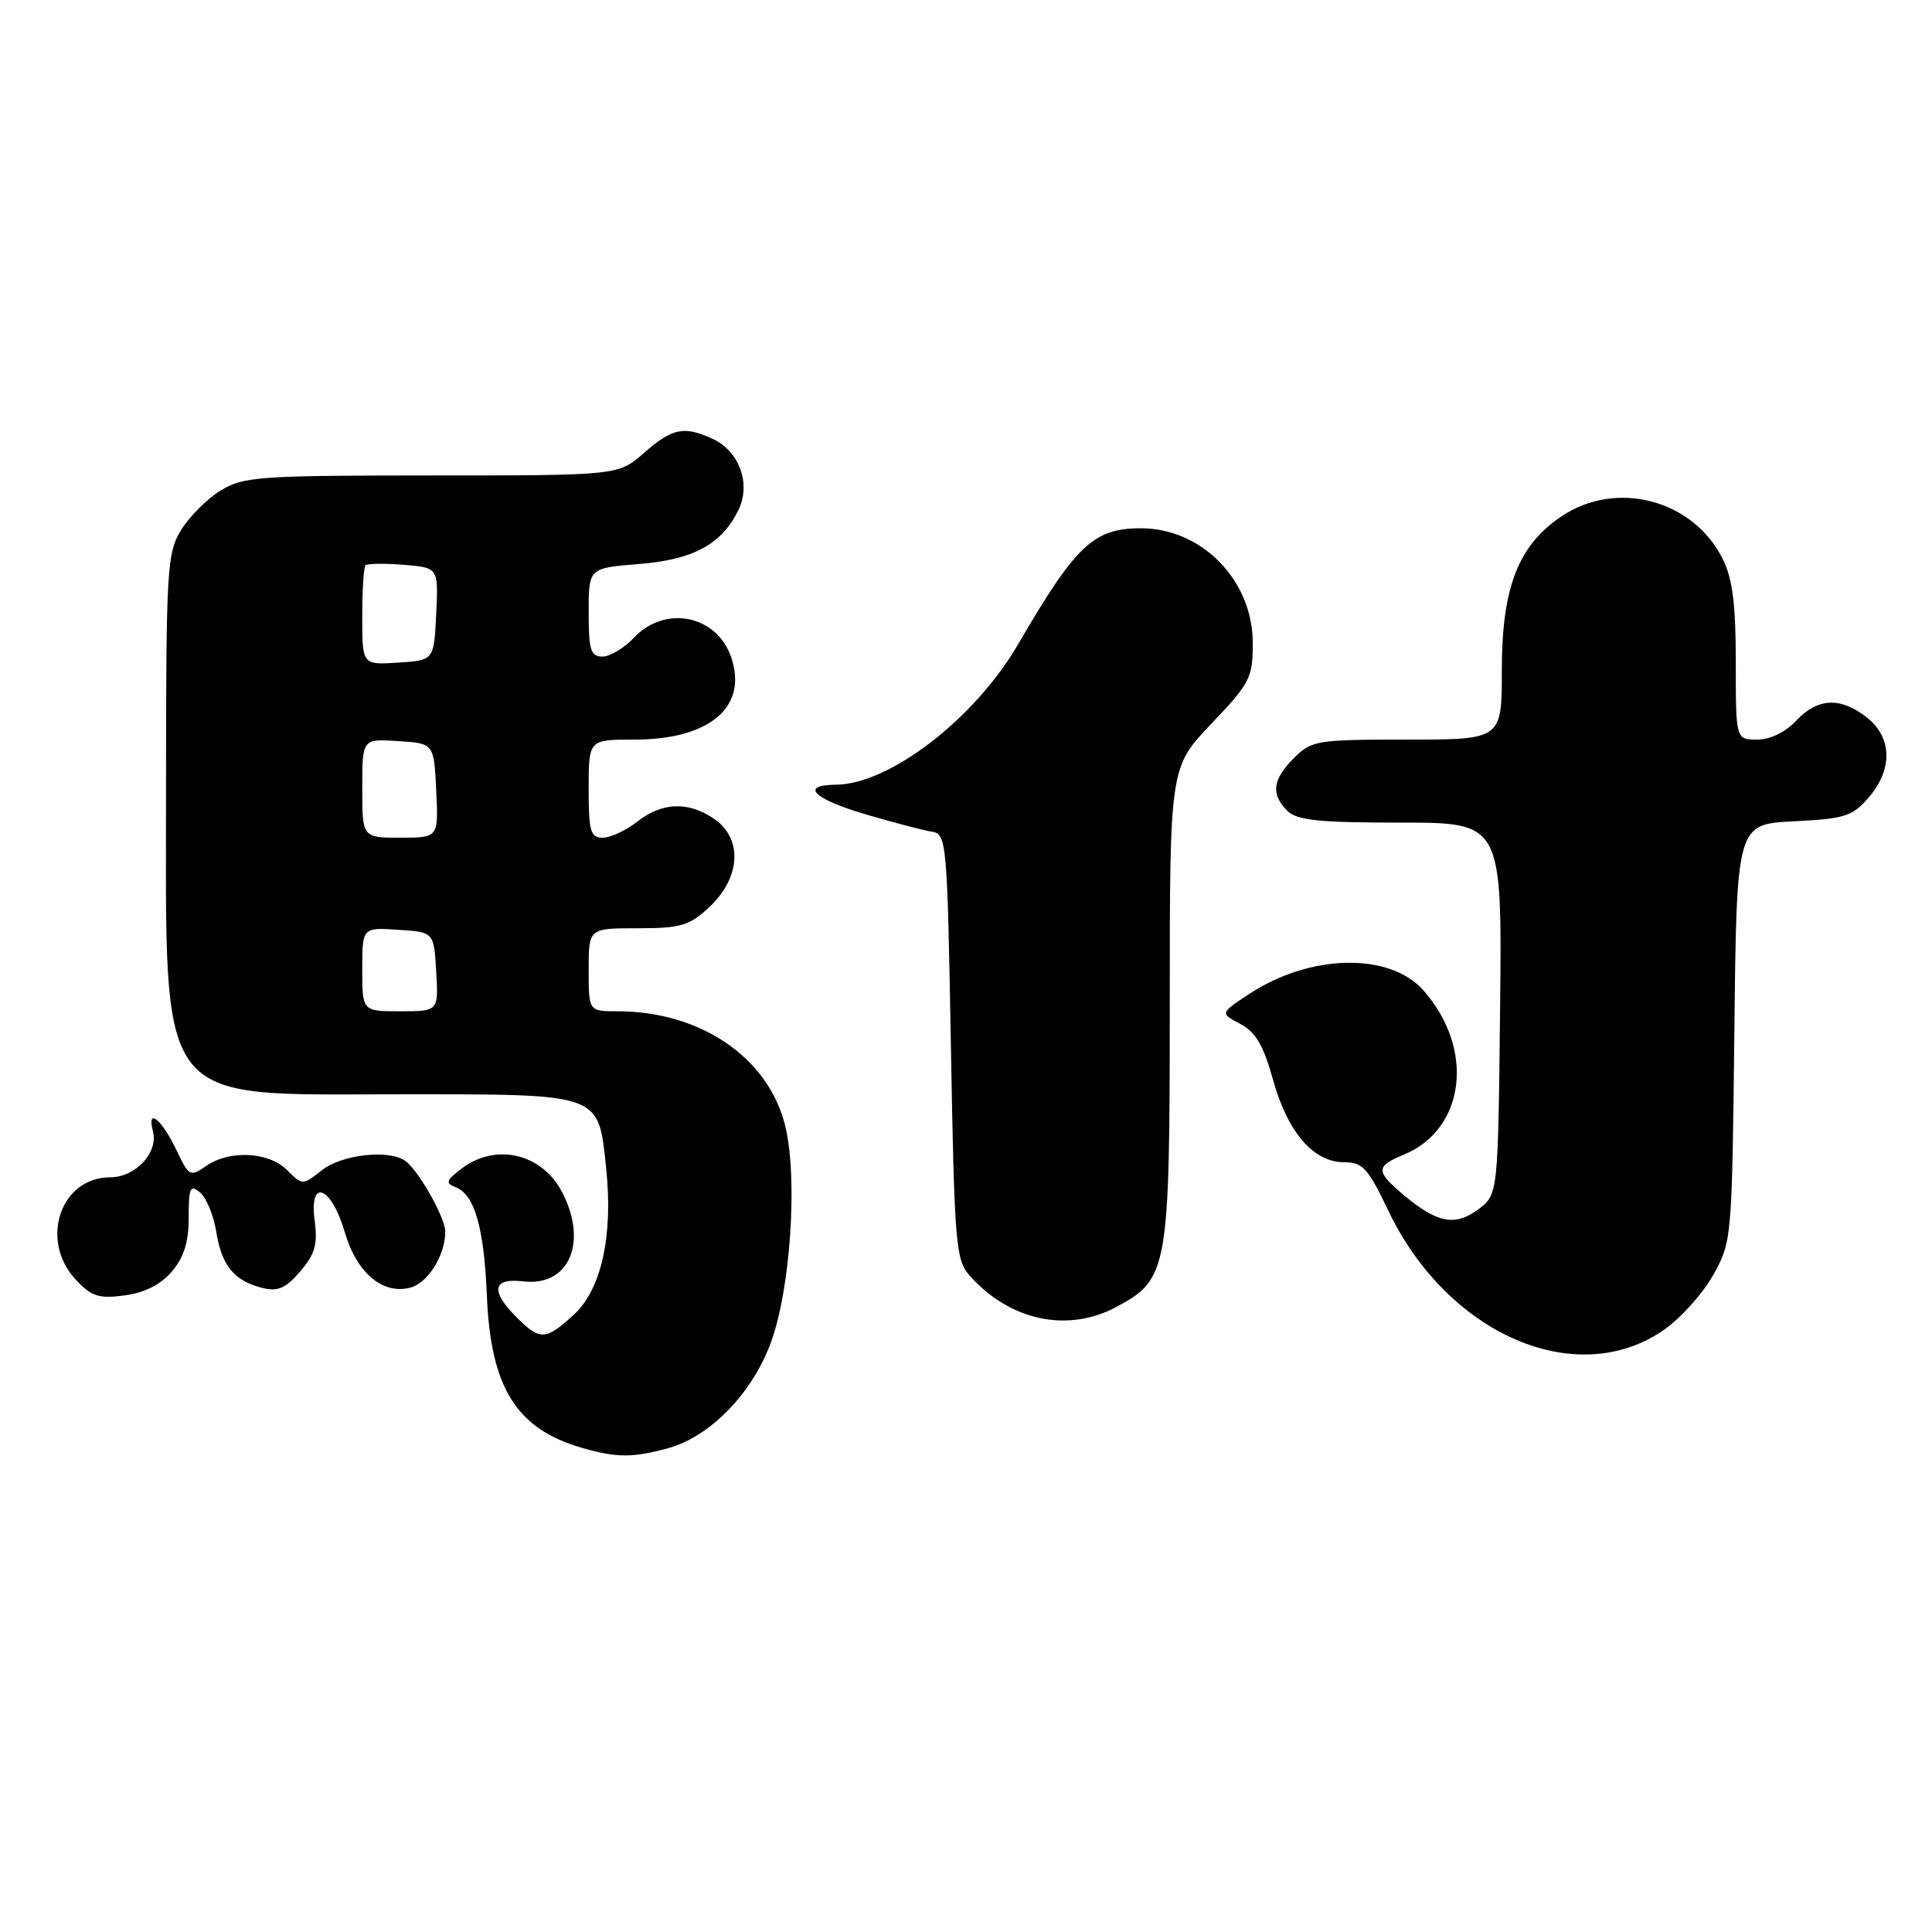 <?xml version="1.0" encoding="UTF-8" standalone="no"?>
<!DOCTYPE svg PUBLIC "-//W3C//DTD SVG 1.1//EN" "http://www.w3.org/Graphics/SVG/1.1/DTD/svg11.dtd" >
<svg xmlns="http://www.w3.org/2000/svg" xmlns:xlink="http://www.w3.org/1999/xlink" version="1.1" viewBox="0 0 256 256">
 <g >
 <path fill="currentColor"
d=" M 88.50 191.90 C 94.01 190.41 99.58 184.74 102.09 178.04 C 104.73 171.01 105.74 156.26 104.06 149.25 C 101.88 140.18 92.87 134.00 81.82 134.00 C 78.00 134.00 78.00 134.00 78.00 128.50 C 78.00 123.00 78.00 123.00 84.48 123.00 C 90.17 123.00 91.33 122.66 93.93 120.25 C 98.22 116.27 98.46 111.01 94.48 108.40 C 91.08 106.16 87.67 106.33 84.43 108.88 C 82.95 110.04 80.89 111.00 79.87 111.00 C 78.24 111.00 78.00 110.18 78.00 104.50 C 78.00 98.00 78.00 98.00 84.05 98.00 C 94.09 98.00 99.17 93.65 96.86 87.02 C 94.92 81.48 88.10 80.14 84.00 84.50 C 82.71 85.87 80.83 87.00 79.83 87.00 C 78.27 87.00 78.00 86.15 78.00 81.14 C 78.00 75.27 78.00 75.27 84.62 74.74 C 91.88 74.16 95.61 72.14 97.84 67.59 C 99.55 64.10 97.96 59.76 94.39 58.13 C 90.61 56.41 89.07 56.73 85.35 60.00 C 81.93 63.00 81.93 63.00 57.22 63.00 C 34.32 63.01 32.26 63.15 29.24 64.99 C 27.45 66.09 25.09 68.45 23.99 70.24 C 22.13 73.30 22.01 75.33 22.00 103.85 C 22.00 147.31 20.25 145.00 53.13 145.00 C 79.89 145.00 79.27 144.78 80.32 154.81 C 81.26 163.79 79.68 170.89 75.99 174.25 C 72.29 177.62 71.56 177.65 68.45 174.55 C 64.94 171.03 65.25 169.31 69.34 169.79 C 75.39 170.50 77.94 164.65 74.49 157.98 C 71.82 152.82 65.66 151.39 61.13 154.87 C 59.09 156.43 58.99 156.78 60.39 157.32 C 62.88 158.28 64.14 162.66 64.51 171.64 C 65.01 183.89 68.42 189.34 77.12 191.85 C 81.71 193.17 83.81 193.18 88.50 191.90 Z  M 220.50 176.20 C 222.70 174.67 225.62 171.41 227.00 168.96 C 229.47 164.55 229.50 164.22 229.81 136.86 C 230.11 109.21 230.11 109.21 237.67 108.83 C 244.45 108.49 245.46 108.17 247.61 105.67 C 250.83 101.93 250.73 97.72 247.37 95.07 C 243.87 92.32 240.86 92.46 238.00 95.50 C 236.57 97.02 234.55 98.00 232.83 98.00 C 230.00 98.00 230.00 98.00 230.00 87.75 C 230.00 79.99 229.57 76.66 228.25 74.02 C 224.30 66.17 214.11 63.52 206.84 68.46 C 201.14 72.33 199.00 77.90 199.00 88.82 C 199.00 98.00 199.00 98.00 186.45 98.00 C 174.47 98.00 173.80 98.11 171.45 100.45 C 168.61 103.30 168.37 105.22 170.57 107.43 C 171.84 108.70 174.70 109.00 185.59 109.00 C 199.03 109.00 199.03 109.00 198.77 133.64 C 198.50 158.29 198.50 158.29 195.87 160.25 C 192.81 162.53 190.43 162.07 185.99 158.34 C 182.25 155.19 182.26 154.55 186.03 152.99 C 194.18 149.61 195.45 138.98 188.62 131.24 C 184.16 126.18 173.64 126.38 165.57 131.68 C 161.65 134.26 161.65 134.26 164.33 135.67 C 166.38 136.74 167.41 138.49 168.68 143.07 C 170.62 150.04 174.03 154.00 178.09 154.00 C 180.56 154.00 181.27 154.77 183.95 160.40 C 191.81 176.86 208.94 184.27 220.50 176.20 Z  M 147.94 173.17 C 154.78 169.50 155.00 168.28 155.00 133.11 C 155.00 101.68 155.00 101.68 160.50 95.91 C 165.64 90.52 166.00 89.83 166.00 85.22 C 166.00 76.91 159.27 70.00 151.17 70.00 C 144.91 70.00 142.57 72.20 134.91 85.36 C 129.17 95.23 117.88 103.92 110.75 103.98 C 105.90 104.02 107.80 105.88 114.75 107.92 C 118.46 109.01 122.40 110.04 123.50 110.21 C 125.43 110.51 125.52 111.49 126.00 138.66 C 126.47 164.99 126.63 166.94 128.50 169.04 C 133.81 175.01 141.48 176.64 147.94 173.17 Z  M 22.75 168.51 C 24.37 166.62 25.00 164.62 25.00 161.32 C 25.00 157.36 25.20 156.92 26.51 158.01 C 27.34 158.70 28.30 161.03 28.65 163.20 C 29.37 167.69 31.02 169.72 34.74 170.65 C 36.81 171.17 37.84 170.73 39.78 168.47 C 41.74 166.19 42.11 164.89 41.70 161.76 C 40.92 156.02 43.89 157.13 45.68 163.25 C 47.24 168.63 50.66 171.55 54.32 170.63 C 56.68 170.04 59.00 166.35 59.00 163.20 C 58.99 161.29 55.35 154.89 53.62 153.77 C 51.37 152.29 45.26 153.01 42.68 155.04 C 40.08 157.08 40.08 157.08 38.04 155.04 C 35.60 152.60 30.37 152.35 27.28 154.52 C 25.22 155.96 25.03 155.86 23.43 152.50 C 21.44 148.29 19.41 146.64 20.27 149.92 C 21.00 152.72 17.95 156.00 14.61 156.00 C 8.00 156.00 5.18 164.36 10.05 169.57 C 12.13 171.79 13.10 172.11 16.50 171.65 C 19.13 171.31 21.27 170.23 22.75 168.51 Z  M 48.00 128.45 C 48.00 122.89 48.00 122.89 52.75 123.20 C 57.50 123.50 57.50 123.50 57.80 128.75 C 58.10 134.00 58.10 134.00 53.05 134.00 C 48.00 134.00 48.00 134.00 48.00 128.45 Z  M 48.00 104.45 C 48.00 97.89 48.00 97.89 52.75 98.20 C 57.50 98.50 57.50 98.50 57.80 104.75 C 58.10 111.00 58.10 111.00 53.05 111.00 C 48.00 111.00 48.00 111.00 48.00 104.45 Z  M 48.00 81.72 C 48.00 78.21 48.19 75.14 48.43 74.90 C 48.67 74.67 50.94 74.64 53.47 74.84 C 58.09 75.21 58.09 75.21 57.80 81.35 C 57.50 87.50 57.50 87.50 52.75 87.80 C 48.00 88.11 48.00 88.11 48.00 81.72 Z "/>
</g>
</svg>